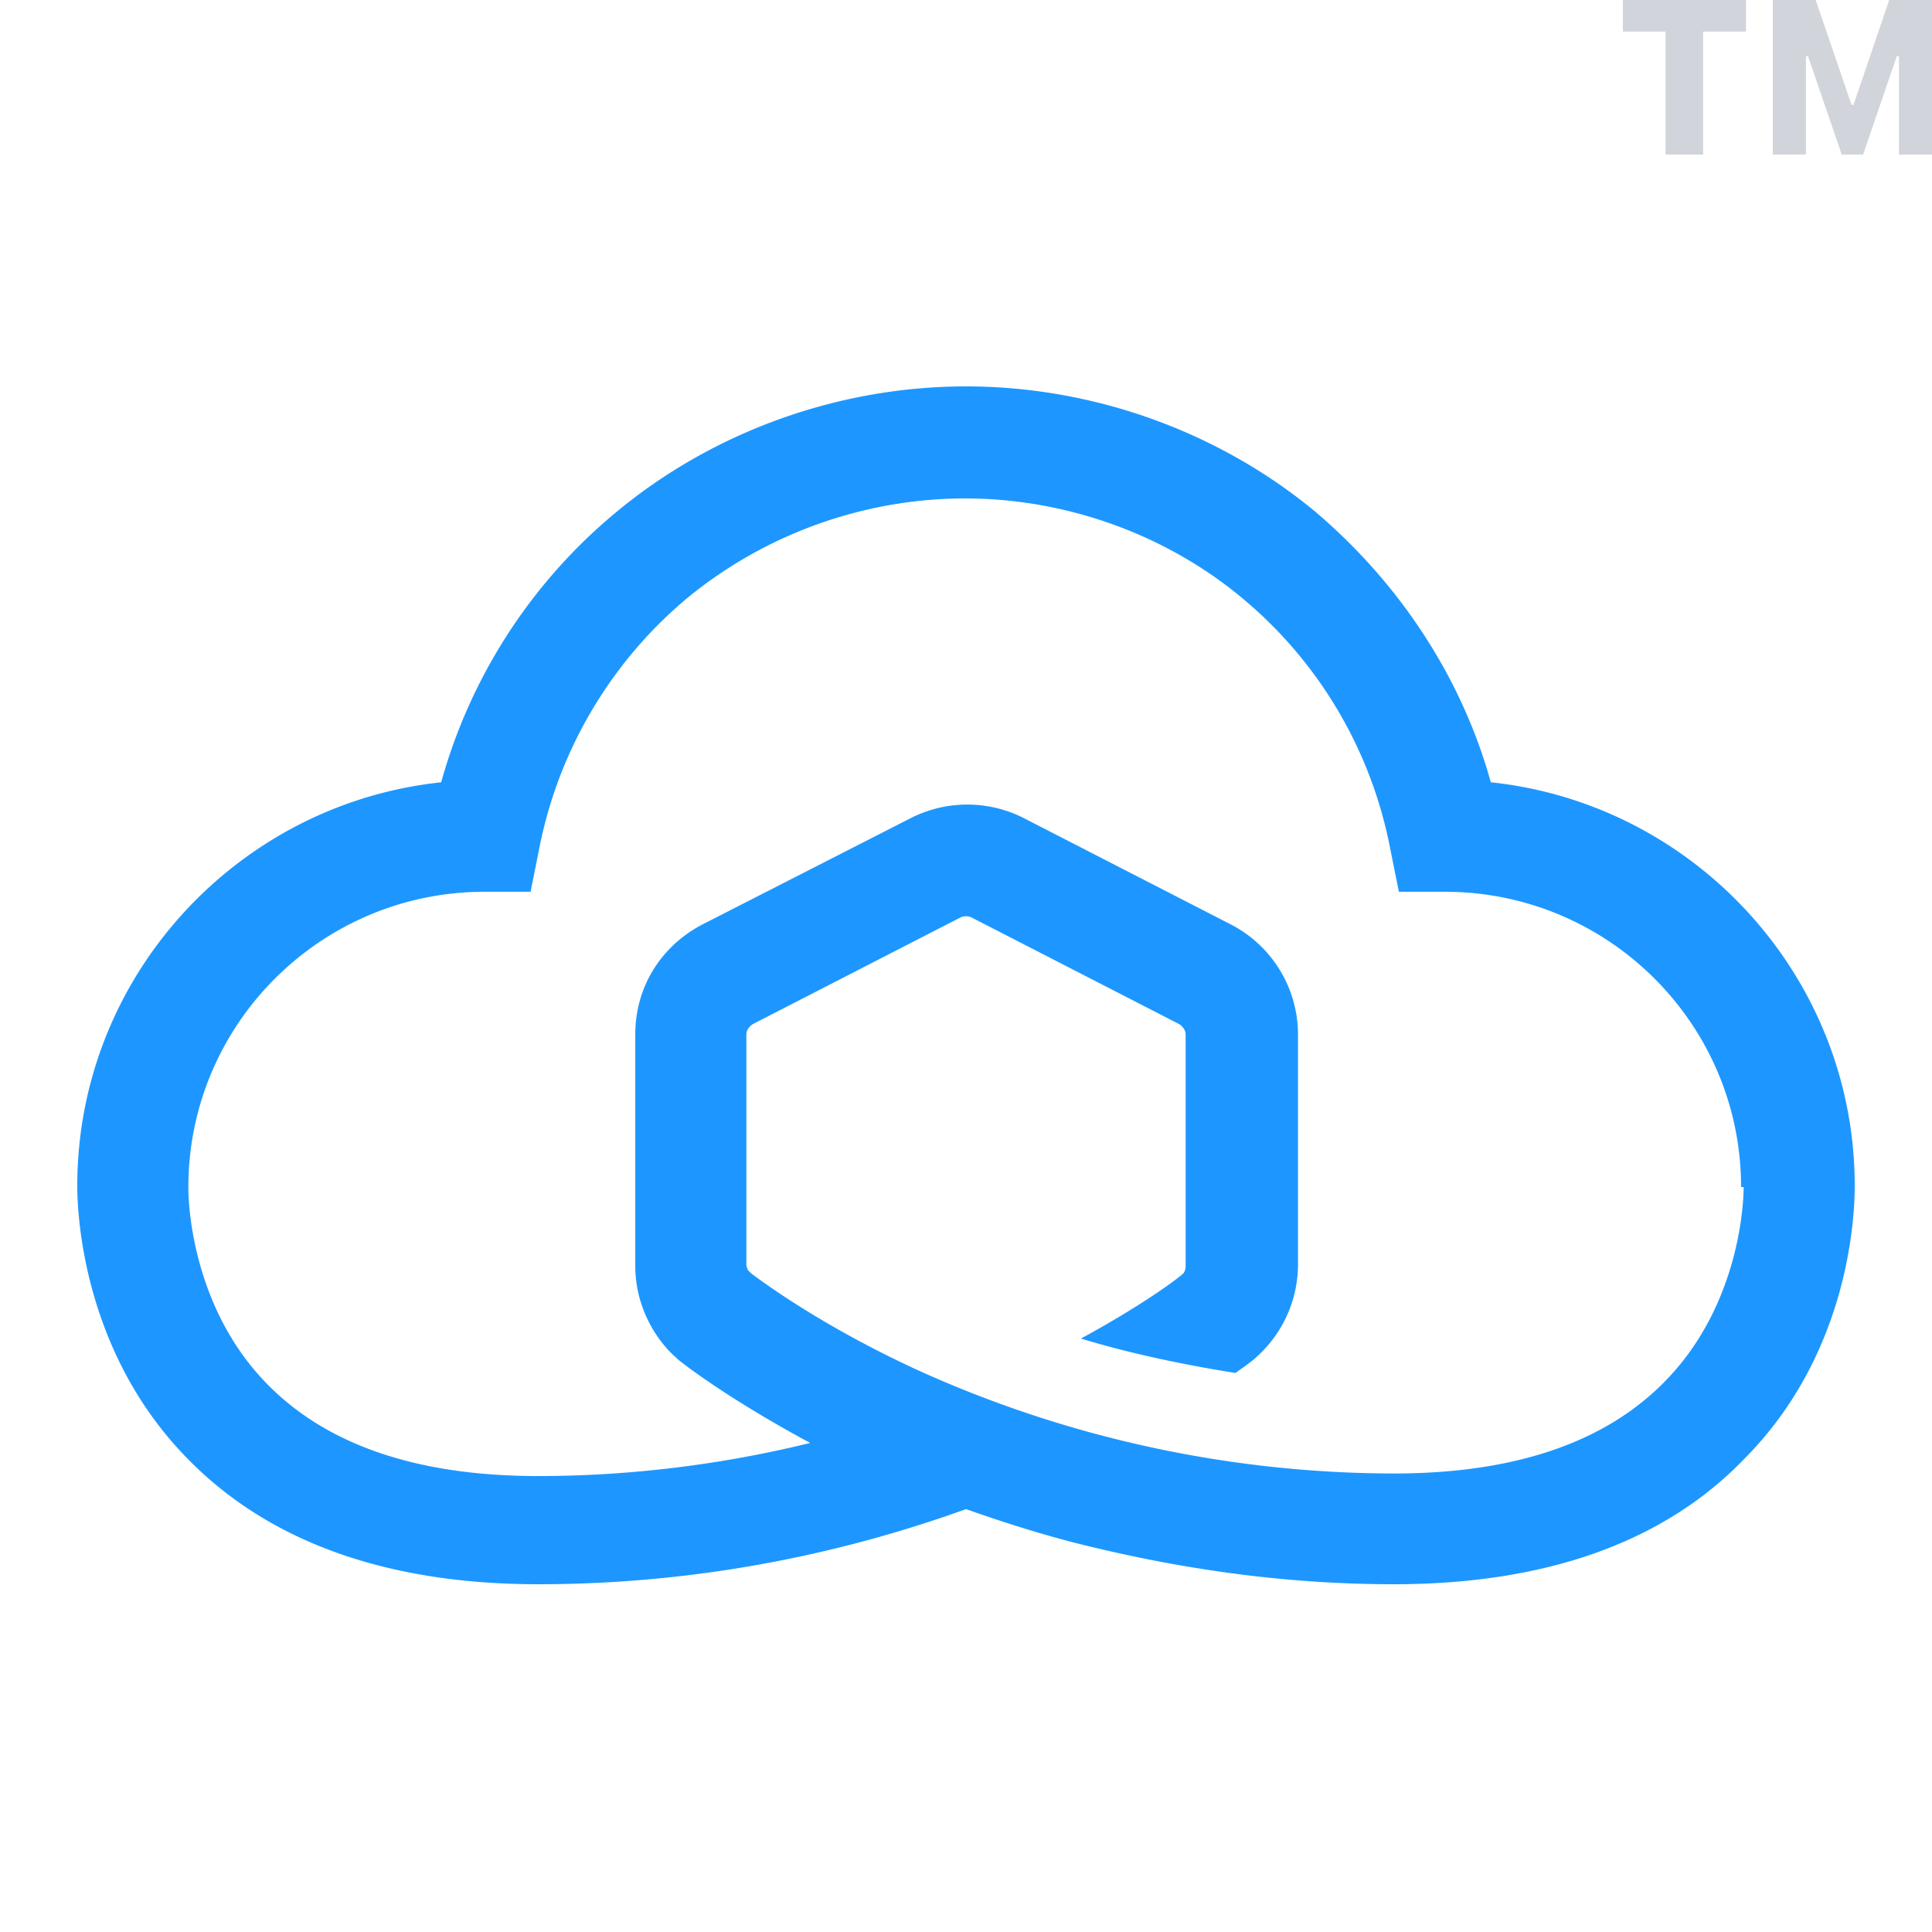<svg width="50" height="50" xmlns="http://www.w3.org/2000/svg"><path d="M48 30.689c0-5.403-4.13-9.884-9.418-10.444-.76-2.734-2.38-5.172-4.56-7.017C31.51 11.154 28.272 10 25 10c-3.272 0-6.51 1.153-9.022 3.229a13.882 13.882 0 0 0-4.56 7.017C6.131 20.805 2 25.285 2 30.688c0 .527.066 4.216 2.842 7.05C6.957 39.913 10.03 41 13.93 41c3.767 0 7.501-.659 11.07-1.944 1.124.396 2.28.758 3.437 1.022 2.511.593 5.056.922 7.633.922 3.933 0 7.006-1.087 9.088-3.261 2.776-2.8 2.842-6.457 2.842-7.05Zm-2.875.033c0 .032.033 2.932-2.049 5.04-1.553 1.581-3.9 2.372-7.006 2.372a29.966 29.966 0 0 1-12.16-2.603c-2.479-1.12-4.065-2.273-4.462-2.57a92.219 92.219 0 0 1-.099-.098c0-.033-.033-.066-.033-.132v-5.963c0-.099.066-.197.165-.263l5.387-2.767a.364.364 0 0 1 .264 0l5.387 2.767c.099.066.165.165.165.263v5.996c0 .099-.033.165-.066.198-.265.23-1.19.89-2.644 1.68 1.19.362 2.545.659 3.999.89.33-.231.495-.363.528-.396l.034-.033a3.215 3.215 0 0 0 1.057-2.372v-5.963a3.209 3.209 0 0 0-1.718-2.833l-5.387-2.767a3.23 3.23 0 0 0-2.908 0l-5.42 2.767c-1.057.56-1.718 1.614-1.718 2.833v5.996c0 1.087.562 1.944 1.058 2.372l.033.033c.066.066 1.288 1.021 3.436 2.174-2.28.56-4.66.857-7.038.857-3.107 0-5.453-.79-7.006-2.372-2.082-2.109-2.049-5.04-2.049-5.074v-.032c0-4.217 3.437-7.643 7.667-7.643h1.19l.23-1.153a11.275 11.275 0 0 1 3.834-6.457 11.373 11.373 0 0 1 7.171-2.57c2.61 0 5.188.923 7.17 2.57a11.171 11.171 0 0 1 3.834 6.457l.232 1.153h1.19c4.23 0 7.666 3.426 7.666 7.643h.066Z" fill="#1D97FF"/><path d="M43.105 4h.972V.818h1.108V0H42v.818h1.105V4Zm2.775 0h.858V1.453h.053L47.663 4h.555l.871-2.547h.056V4H50V0h-1.108l-.924 2.714h-.05L46.99 0h-1.11v4Z" fill="#D1D5DB"/></svg>
